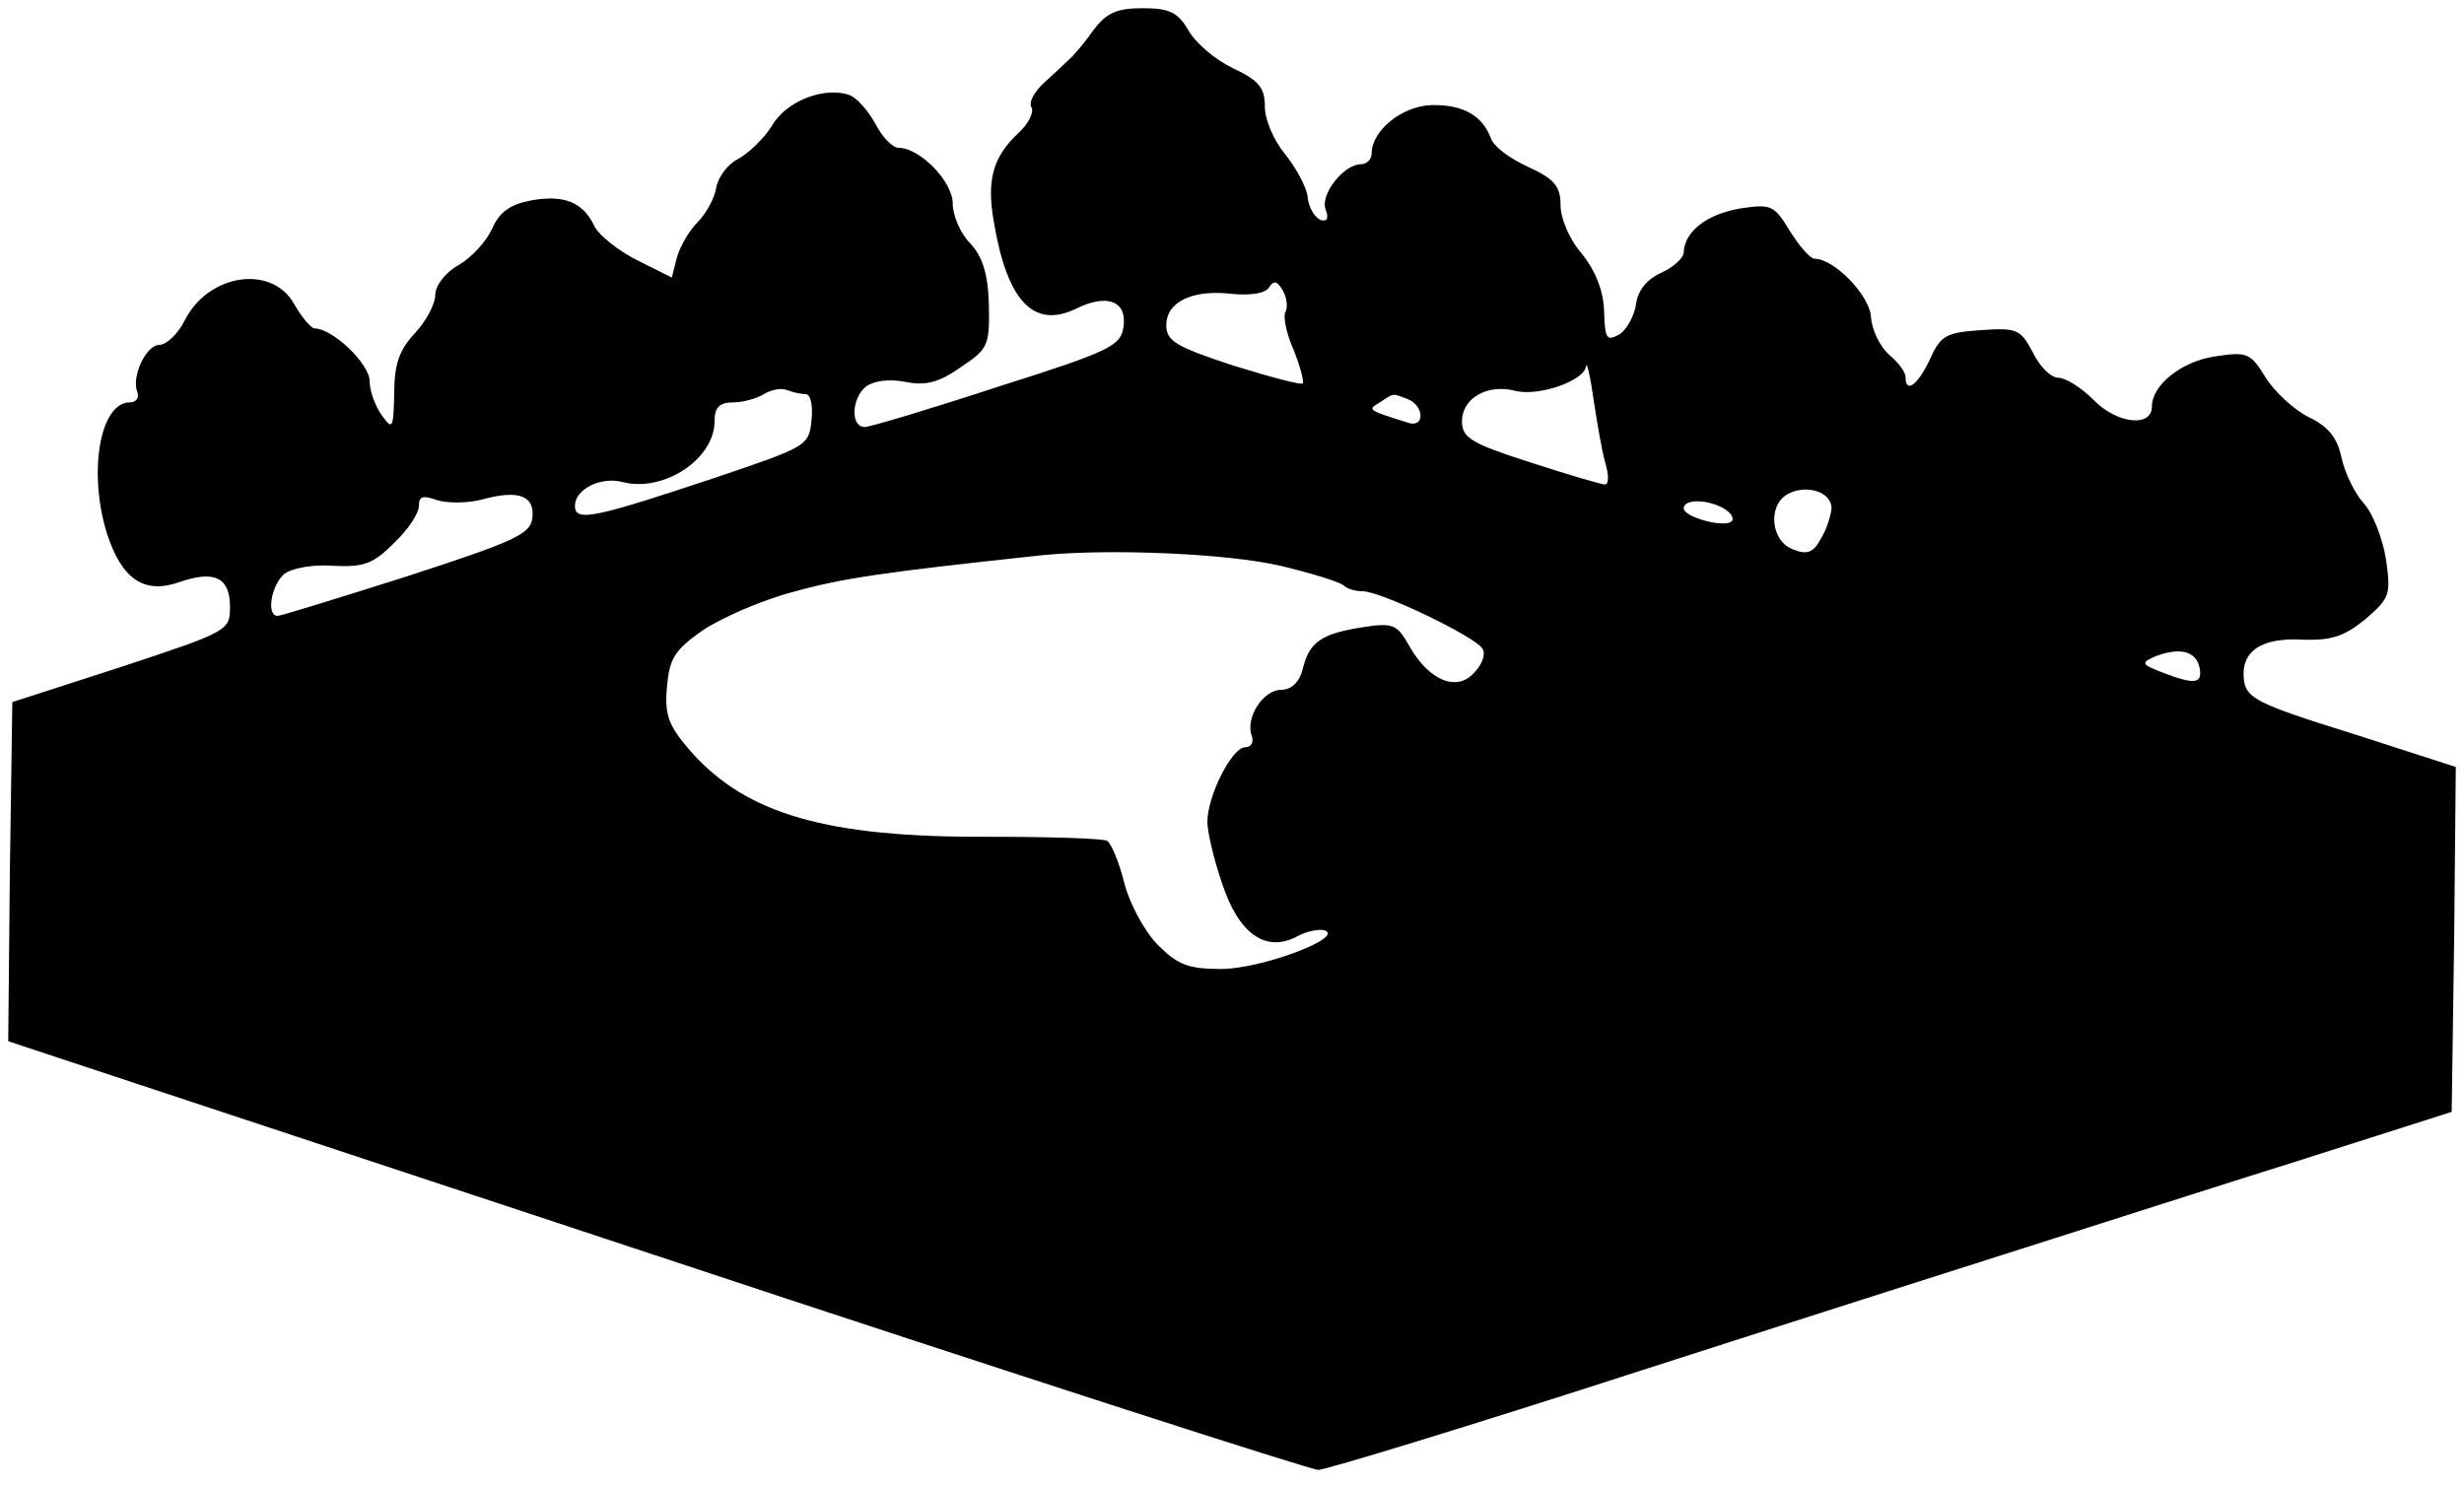 <?xml version="1.0" standalone="no"?>
<!DOCTYPE svg PUBLIC "-//W3C//DTD SVG 20010904//EN"
 "http://www.w3.org/TR/2001/REC-SVG-20010904/DTD/svg10.dtd">
<svg version="1.0" xmlns="http://www.w3.org/2000/svg"
 width="300pt" height="181pt" viewBox="0 0 300 181"
 preserveAspectRatio="xMidYMid meet">
<g transform="translate(0,181) scale(0.1,-0.1)"
fill="#000000" stroke="none">
<path d="M1331 1773 c-11 -16 -25 -32 -30 -36 -5 -5 -19 -18 -30 -28 -12 -11
-19 -24 -15 -30 3 -6 -4 -20 -16 -31 -31 -29 -39 -57 -30 -108 16 -96 48 -131
100 -106 38 19 62 9 58 -21 -3 -24 -14 -30 -153 -74 -82 -27 -156 -49 -162
-49 -18 0 -16 35 1 49 9 7 28 10 48 6 25 -5 41 -1 68 18 33 22 35 26 34 76 -1
38 -8 59 -23 75 -12 12 -21 34 -21 48 0 27 -40 68 -66 68 -7 0 -20 13 -28 29
-9 16 -22 31 -31 35 -30 11 -77 -6 -95 -37 -10 -16 -29 -34 -42 -41 -12 -6
-24 -22 -26 -35 -2 -12 -12 -31 -23 -42 -10 -10 -21 -29 -25 -43 l-6 -24 -42
21 c-24 12 -47 31 -52 41 -14 30 -37 39 -77 32 -26 -5 -39 -14 -48 -35 -7 -15
-25 -35 -41 -44 -16 -9 -28 -25 -28 -36 0 -11 -11 -32 -25 -47 -19 -20 -25
-38 -25 -73 -1 -43 -2 -45 -15 -27 -8 11 -15 30 -15 42 0 21 -45 64 -67 64 -4
0 -16 14 -25 30 -27 48 -104 37 -133 -20 -8 -16 -22 -30 -31 -30 -16 0 -34
-38 -27 -57 3 -7 -1 -13 -9 -13 -36 0 -51 -84 -28 -159 18 -56 45 -75 88 -60
43 15 62 6 62 -30 0 -29 -2 -30 -132 -73 l-133 -43 -3 -207 -2 -206 789 -261
c434 -144 797 -261 806 -261 9 0 186 54 393 121 208 67 431 138 497 159 66 21
203 65 305 97 l185 59 3 210 2 210 -127 41 c-116 36 -128 43 -131 65 -4 35 21
52 72 49 35 -1 50 4 76 25 30 26 31 30 25 73 -4 25 -16 56 -27 68 -11 12 -23
37 -27 55 -5 24 -15 38 -40 50 -18 9 -42 31 -53 49 -18 29 -22 31 -61 25 -41
-6 -77 -35 -77 -61 0 -26 -43 -21 -71 8 -15 15 -34 27 -43 27 -9 0 -23 14 -31
31 -15 28 -19 30 -63 27 -42 -3 -49 -6 -62 -35 -15 -32 -30 -43 -30 -22 0 6
-9 18 -20 27 -11 10 -21 30 -22 46 -2 27 -45 71 -69 71 -5 0 -18 15 -30 34
-19 31 -22 33 -61 27 -40 -7 -67 -28 -68 -53 0 -7 -12 -18 -27 -25 -18 -8 -29
-22 -31 -38 -2 -14 -11 -31 -20 -37 -16 -9 -18 -6 -19 29 -1 25 -11 49 -27 69
-15 17 -26 43 -26 59 0 23 -7 32 -40 47 -22 10 -42 25 -45 35 -10 27 -34 41
-72 40 -36 -1 -73 -31 -73 -59 0 -7 -6 -13 -13 -13 -21 0 -50 -37 -43 -55 4
-11 2 -15 -6 -13 -7 3 -15 15 -16 29 -2 13 -15 36 -28 52 -13 16 -24 41 -24
57 0 23 -7 32 -39 47 -21 10 -45 30 -54 46 -13 22 -23 27 -56 27 -32 0 -44 -6
-60 -27z m234 -343 c-3 -5 1 -26 10 -46 8 -20 13 -39 11 -41 -2 -2 -40 8 -85
22 -70 23 -81 30 -81 49 0 29 33 44 81 38 23 -2 40 1 44 8 6 9 10 8 17 -4 5
-9 6 -20 3 -26z m389 -182 c5 -16 5 -28 0 -28 -4 0 -45 12 -91 27 -72 23 -83
30 -83 50 0 28 31 46 65 37 28 -7 84 12 86 30 1 6 5 -11 9 -39 4 -27 10 -62
14 -77z m-973 82 c6 0 9 -14 7 -32 -3 -31 -6 -32 -115 -69 -150 -50 -173 -55
-173 -35 0 20 31 36 58 29 50 -13 112 28 112 74 0 17 6 23 23 23 12 0 29 5 37
10 8 5 21 8 28 5 8 -3 18 -5 23 -5z m733 -6 c20 -8 21 -35 1 -29 -51 16 -50
16 -35 25 18 12 15 11 34 4z m516 -133 c-1 -9 -6 -26 -13 -37 -9 -17 -17 -20
-34 -13 -27 10 -31 53 -7 67 23 13 54 3 54 -17z m-1642 11 c44 12 64 4 60 -24
-3 -19 -24 -28 -153 -70 -82 -26 -153 -48 -157 -48 -14 0 -8 37 8 51 9 7 35
12 60 10 38 -2 49 3 74 28 17 16 30 36 30 45 0 12 5 13 22 7 13 -4 38 -4 56 1z
m1512 -12 c8 -5 12 -12 8 -15 -8 -8 -58 5 -58 16 0 12 31 11 50 -1z m-541 -69
c38 -9 73 -20 77 -24 4 -4 14 -7 23 -7 22 0 137 -55 146 -70 4 -6 0 -19 -10
-29 -21 -24 -55 -10 -79 32 -15 27 -20 29 -58 23 -50 -8 -64 -18 -72 -51 -4
-16 -14 -25 -26 -25 -22 0 -44 -34 -36 -56 3 -8 -1 -14 -8 -14 -16 0 -46 -59
-46 -91 0 -12 8 -46 18 -75 20 -61 53 -85 92 -64 11 6 26 9 33 7 24 -9 -78
-47 -126 -47 -40 0 -53 5 -77 29 -16 16 -34 49 -41 75 -6 25 -16 49 -21 52 -5
3 -69 5 -144 5 -196 -1 -295 27 -363 104 -27 31 -32 44 -29 78 3 35 9 45 43
69 22 15 72 37 110 47 61 17 109 24 305 45 83 8 224 2 289 -13z m1119 -124 c4
-20 -6 -21 -45 -6 -26 10 -27 12 -8 20 29 11 49 6 53 -14z"/>
</g>
</svg>
